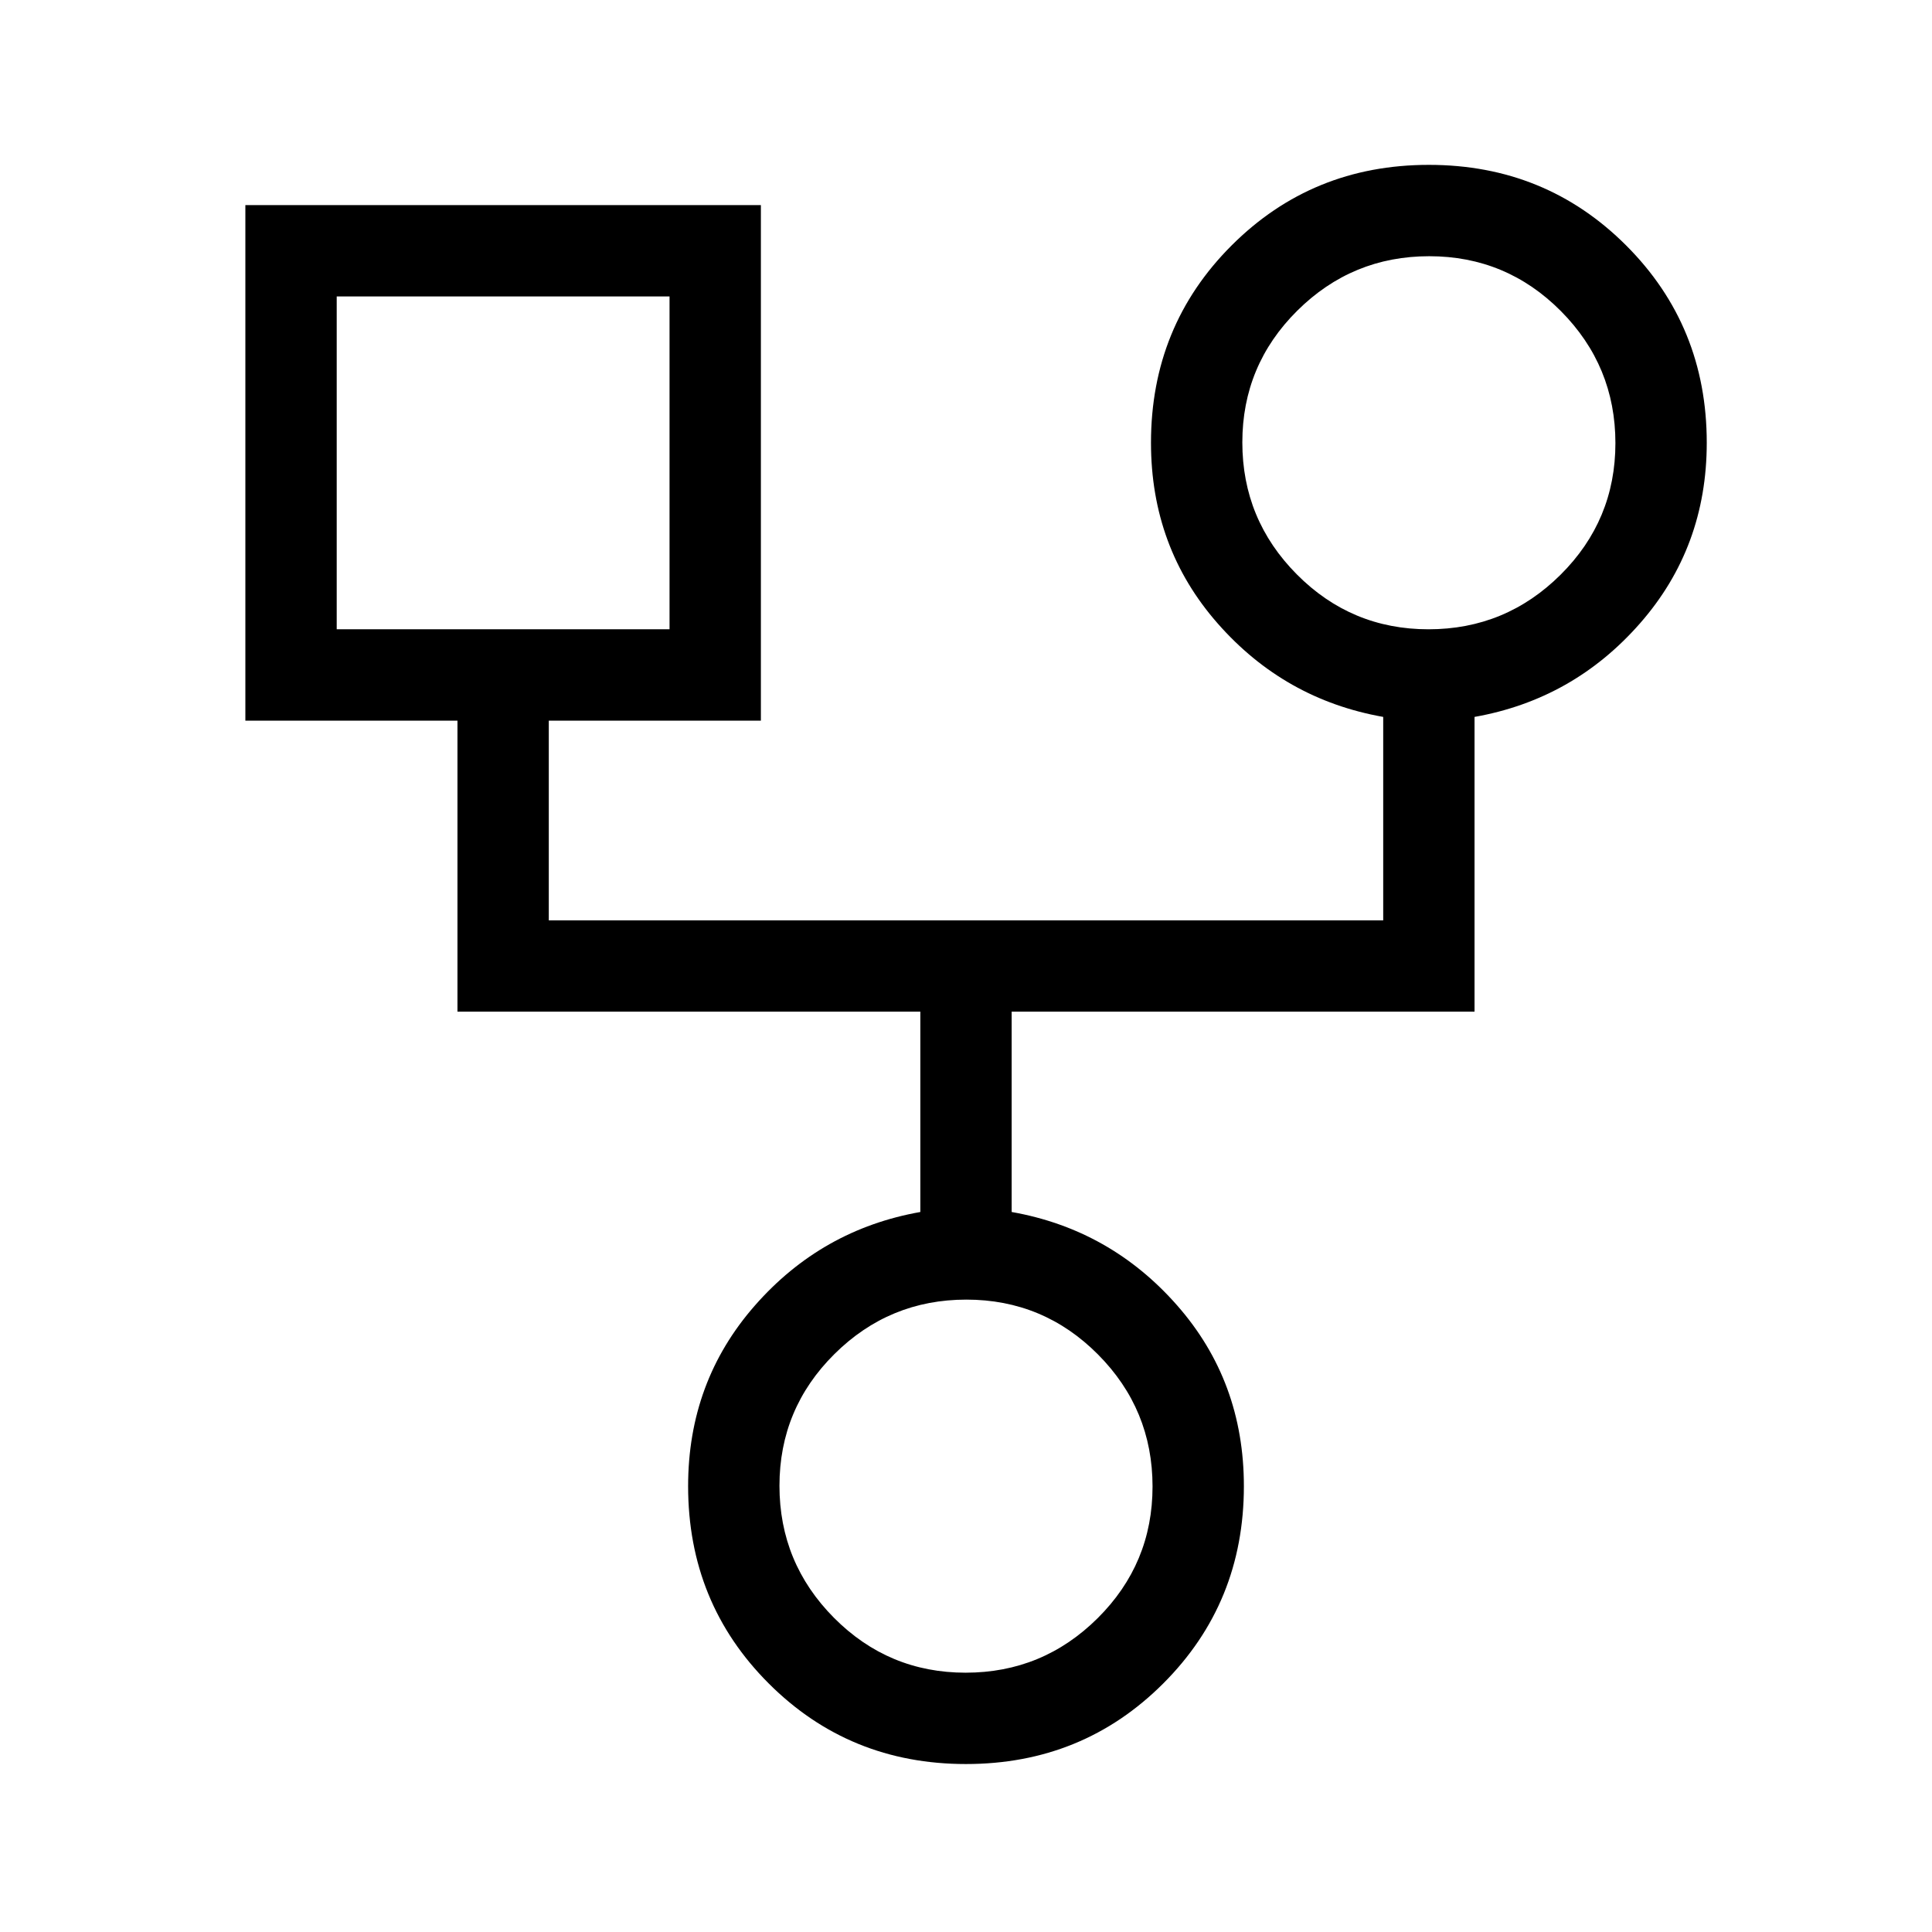 <svg xmlns="http://www.w3.org/2000/svg" height="48" viewBox="0 -960 960 960" width="48"><path d="M479.99-83.46q-57.99 0-98.03-40.05-40.04-40.04-40.04-98.03 0-51.92 33.16-89.73 33.15-37.81 82.23-46.5v-99.54h-230v-144.61H121.92v-256.16h256.16v256.16H272.69v99.23h414.62v-101.08q-49.08-8.69-82.23-46.42-33.16-37.73-33.16-89.81 0-57.99 40.05-98.03 40.04-40.05 98.03-40.05 58 0 98.04 40.05 40.04 40.04 40.04 98.03 0 51.92-33.16 89.73-33.15 37.81-82.23 46.5v146.46h-230v99.54q49.08 8.69 82.23 46.42 33.16 37.73 33.16 89.81 0 57.99-40.05 98.03-40.04 40.05-98.04 40.05Zm229.83-563.85q38.33 0 65.6-27.09 27.27-27.1 27.27-65.42 0-38.33-27.09-65.6-27.1-27.27-65.43-27.27-38.32 0-65.59 27.09-27.27 27.1-27.27 65.43 0 38.32 27.09 65.59 27.1 27.27 65.42 27.27Zm-542.51 0h165.38v-165.38H167.31v165.38Zm312.52 518.46q38.32 0 65.59-27.09 27.27-27.1 27.27-65.42 0-38.33-27.09-65.6-27.1-27.27-65.43-27.27-38.32 0-65.59 27.09-27.27 27.1-27.27 65.43 0 38.32 27.09 65.59 27.1 27.27 65.43 27.27ZM250-730Zm460-10ZM480-221.54Z"/></svg>